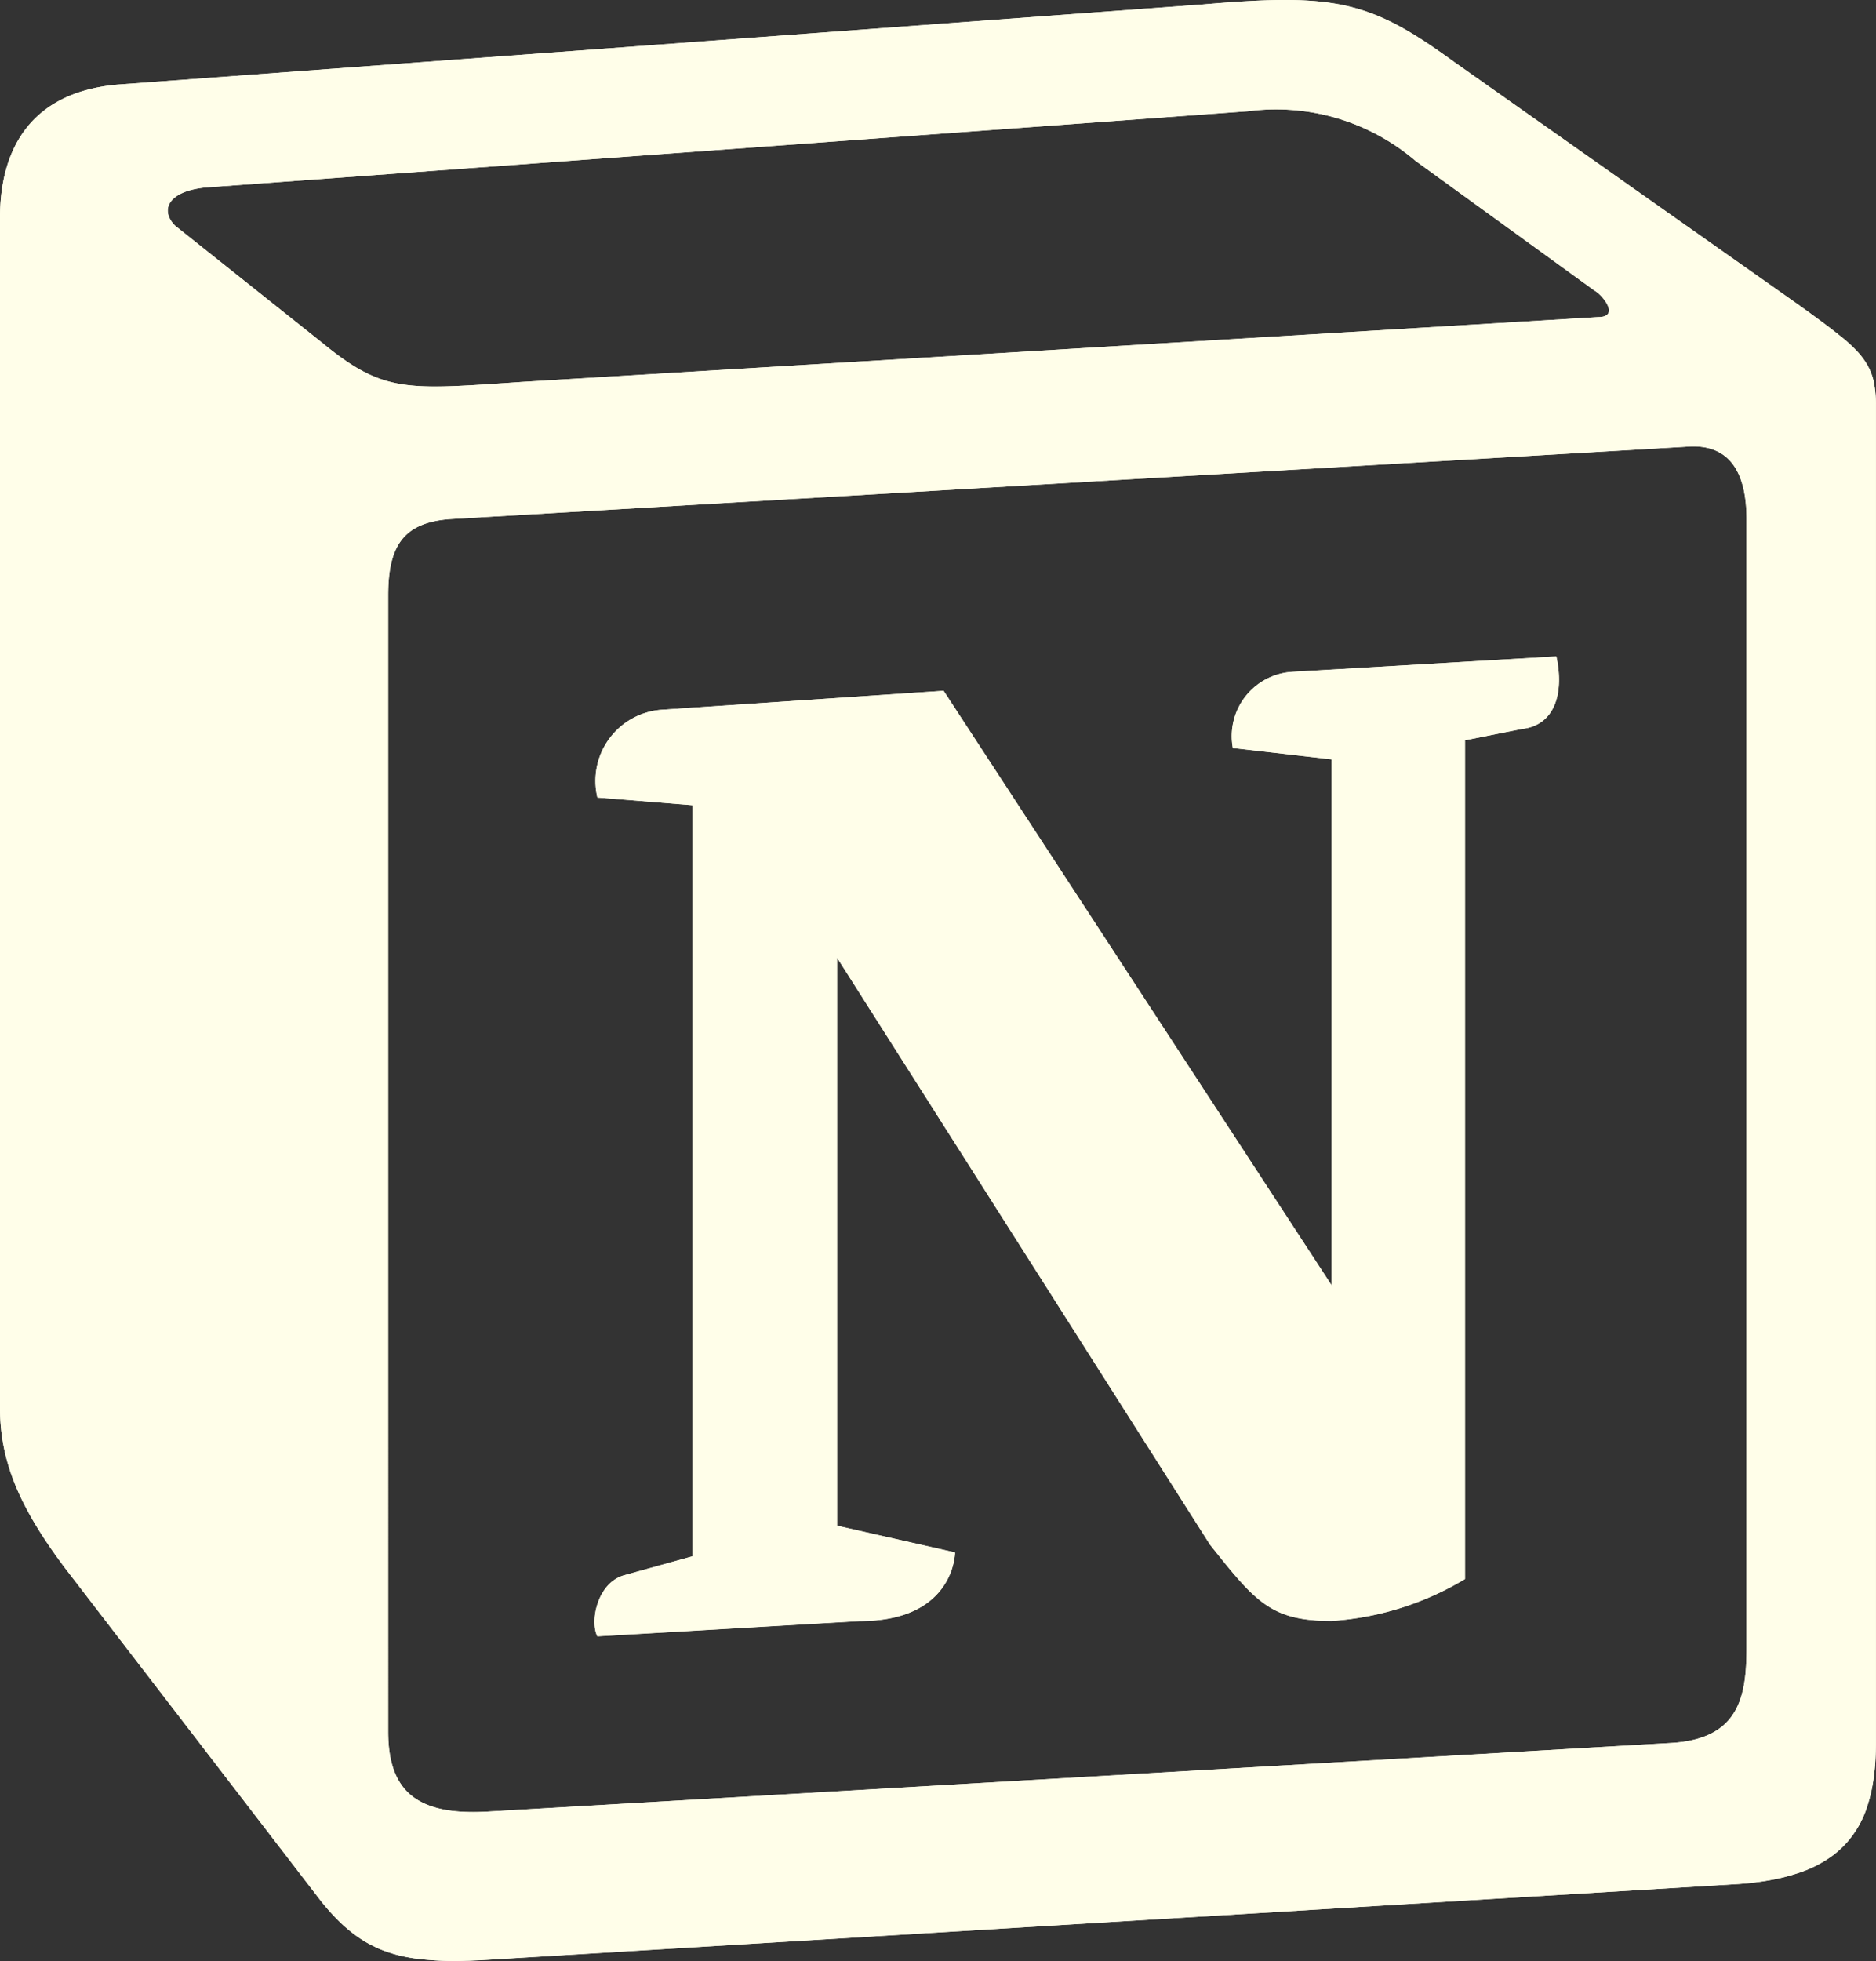 <svg id="_03_tech_logo_notion" data-name="03_tech_logo_notion" xmlns="http://www.w3.org/2000/svg" xmlns:xlink="http://www.w3.org/1999/xlink" width="115.742" height="120.926" viewBox="0 0 115.742 120.926">
  <rect x="0" y="0" width="115.742" height="120.926" fill="#333333" stroke="none"/>
  <defs>
    <clipPath id="clip-path">
      <rect id="Rectángulo_47" data-name="Rectángulo 47" width="115.742" height="120.926" fill="#fffee9"/>
    </clipPath>
  </defs>
  <g id="Grupo_55" data-name="Grupo 55" clip-path="url(#clip-path)">
    <path id="Trazado_625" data-name="Trazado 625" d="M115.649,23.777a4.221,4.221,0,0,0-.214-.782c-.025-.061-.05-.122-.075-.178s-.054-.118-.086-.175a.979.979,0,0,0-.093-.172c-.032-.054-.064-.111-.1-.164s-.075-.111-.114-.164a4.55,4.55,0,0,0-.407-.493c-.046-.05-.1-.1-.146-.15a8.49,8.49,0,0,0-.679-.618c-.064-.054-.129-.107-.2-.161-.536-.436-1.182-.914-1.961-1.482l-.014-.011c-.164-.121-.339-.246-.518-.379L89.687,3.8C84.518.044,82.407-.432,74.187.276L7.276,5.216C1.875,5.684,0,9.213,0,13.439V86.794c0,3.29,1.168,6.108,3.99,9.874l15.728,20.454a13.822,13.822,0,0,0,1.068,1.222c.214.218.429.418.646.6.143.121.289.239.439.35.221.164.447.314.679.454.153.089.311.175.468.25l.086.043c.1.05.2.1.3.139a8.4,8.4,0,0,0,1.8.525c.129.025.261.046.393.064a18.664,18.664,0,0,0,3.176.143c.132,0,.264-.007.4-.014s.272-.011.411-.014l38.851-2.354,38.851-2.354c.347-.025.682-.057,1-.093s.629-.086.925-.139a11.927,11.927,0,0,0,1.632-.407,7.491,7.491,0,0,0,2.315-1.179,6.325,6.325,0,0,0,.564-.5,6.158,6.158,0,0,0,1.5-2.533,9.593,9.593,0,0,0,.361-1.583q.059-.423.1-.868c.032-.45.05-.914.05-1.4V24.96a6.97,6.97,0,0,0-.089-1.182M19.954,21.2,10.8,13.914c-.932-.943-.464-2.118,1.882-2.354L77,6.859A13.237,13.237,0,0,1,87.329,9.917L98.36,17.912c.472.236,1.643,1.643.232,1.643l-66.428,4-.821.057c-6.344.425-7.784.525-11.388-2.408m87.8,80.4c0,3.061-.472,5.648-4.694,5.883l-73.012,4.229c-4.226.236-6.1-1.172-6.1-4.937h0V36.723c0-3.061.94-4.472,3.754-4.708l76.295-4.465c2.59-.236,3.758,1.411,3.758,4.465Z" transform="translate(0 0)" fill="#fffee9"/>
    <path id="Trazado_626" data-name="Trazado 626" d="M208.747,164.891c.468,2.118,0,4.229-2.115,4.472l-3.519.7v51.725a18.323,18.323,0,0,1-8.22,2.583c-3.758,0-4.7-1.175-7.509-4.7l-23.012-36.2v35.029l7.276,1.647s0,4.233-5.873,4.233l-16.193.94c-.472-.943,0-3.294,1.643-3.762l4.229-1.172V174.064l-5.869-.475a4.4,4.4,0,0,1,3.99-5.412l17.371-1.168,23.944,36.672V171.239l-6.1-.7a3.971,3.971,0,0,1,3.751-4.7Z" transform="translate(-112.731 -124.41)" fill="#fffee9"/>
    <path id="Trazado_627" data-name="Trazado 627" d="M96.017,40.48l-16.2.943a3.971,3.971,0,0,0-3.751,4.7l6.1.7V79.271L58.219,42.6,40.848,43.767a4.4,4.4,0,0,0-3.99,5.412l5.869.475V95.967L38.5,97.139c-1.643.468-2.115,2.818-1.643,3.762l16.193-.94c5.873,0,5.873-4.233,5.873-4.233l-7.276-1.647V59.052l23.012,36.2c2.811,3.526,3.751,4.7,7.509,4.7a18.322,18.322,0,0,0,8.22-2.583V45.649l3.519-.7c2.115-.243,2.583-2.354,2.115-4.472m0,0-16.2.943a3.971,3.971,0,0,0-3.751,4.7l6.1.7V79.271L58.219,42.6,40.848,43.767a4.4,4.4,0,0,0-3.99,5.412l5.869.475V95.967L38.5,97.139c-1.643.468-2.115,2.818-1.643,3.762l16.193-.94c5.873,0,5.873-4.233,5.873-4.233l-7.276-1.647V59.052l23.012,36.2c2.811,3.526,3.751,4.7,7.509,4.7a18.322,18.322,0,0,0,8.22-2.583V45.649l3.519-.7c2.115-.243,2.583-2.354,2.115-4.472m19.633-16.7a3.743,3.743,0,0,0-.214-.782c-.025-.061-.05-.122-.075-.179s-.054-.118-.086-.175a1,1,0,0,0-.093-.171c-.032-.054-.064-.111-.1-.164s-.075-.111-.114-.164a4.574,4.574,0,0,0-.407-.493c-.046-.05-.1-.1-.146-.15a8.483,8.483,0,0,0-.679-.618c-.064-.054-.129-.107-.2-.161-.536-.436-1.182-.914-1.961-1.482l-.014-.011L89.687,3.8C84.518.043,82.407-.432,74.187.276L7.276,5.216C1.875,5.684,0,9.213,0,13.439V86.794c0,3.29,1.168,6.108,3.99,9.873l15.728,20.454a13.783,13.783,0,0,0,1.068,1.222c.215.218.429.418.647.6.143.122.289.239.439.35.221.164.447.314.679.454.153.089.311.175.468.25l.086.043c.1.05.2.1.3.139a8.413,8.413,0,0,0,1.8.525c.128.025.257.046.393.064a18.663,18.663,0,0,0,3.176.143c.132,0,.264-.007.4-.014s.272-.011.411-.018l38.851-2.35,38.851-2.351c.347-.025.682-.057,1-.1s.629-.086.925-.139a12,12,0,0,0,1.633-.407,7.5,7.5,0,0,0,2.315-1.179,6.282,6.282,0,0,0,.564-.5,6.158,6.158,0,0,0,1.5-2.533,9.569,9.569,0,0,0,.361-1.583c.043-.279.075-.572.1-.868.036-.447.054-.911.054-1.4V24.959a6.558,6.558,0,0,0-.093-1.182M19.954,21.2,10.8,13.914c-.932-.943-.464-2.118,1.882-2.354L77,6.859A13.237,13.237,0,0,1,87.329,9.917L98.36,17.911c.472.236,1.643,1.643.232,1.643l-66.428,4-.822.057c-6.344.425-7.784.525-11.388-2.408m10.092,90.512c-4.226.236-6.1-1.172-6.1-4.937h0V36.723c0-3.061.94-4.473,3.754-4.708l76.295-4.465c2.59-.236,3.758,1.411,3.758,4.465V101.6c0,3.061-.472,5.647-4.694,5.883Zm49.768-70.29a3.971,3.971,0,0,0-3.751,4.7l6.1.7V79.271L58.219,42.6,40.848,43.767a4.4,4.4,0,0,0-3.99,5.412l5.869.475V95.967L38.5,97.139c-1.643.468-2.115,2.818-1.643,3.762l16.193-.94c5.873,0,5.873-4.233,5.873-4.233l-7.276-1.647V59.052l23.012,36.2c2.811,3.526,3.751,4.7,7.509,4.7a18.322,18.322,0,0,0,8.22-2.583V45.649l3.519-.7c2.115-.243,2.583-2.354,2.115-4.472Zm16.2-.943-16.2.943a3.971,3.971,0,0,0-3.751,4.7l6.1.7V79.271L58.219,42.6,40.848,43.767a4.4,4.4,0,0,0-3.99,5.412l5.869.475V95.967L38.5,97.139c-1.643.468-2.115,2.818-1.643,3.762l16.193-.94c5.873,0,5.873-4.233,5.873-4.233l-7.276-1.647V59.052l23.012,36.2c2.811,3.526,3.751,4.7,7.509,4.7a18.322,18.322,0,0,0,8.22-2.583V45.649l3.519-.7c2.115-.243,2.583-2.354,2.115-4.472m0,0-16.2.943a3.971,3.971,0,0,0-3.751,4.7l6.1.7V79.271L58.219,42.6,40.848,43.767a4.4,4.4,0,0,0-3.99,5.412l5.869.475V95.967L38.5,97.139c-1.643.468-2.115,2.818-1.643,3.762l16.193-.94c5.873,0,5.873-4.233,5.873-4.233l-7.276-1.647V59.052l23.012,36.2c2.811,3.526,3.751,4.7,7.509,4.7a18.322,18.322,0,0,0,8.22-2.583V45.649l3.519-.7c2.115-.243,2.583-2.354,2.115-4.472" transform="translate(0 0)" fill="#fffee9" fill-rule="evenodd"/>
  </g>
</svg>
